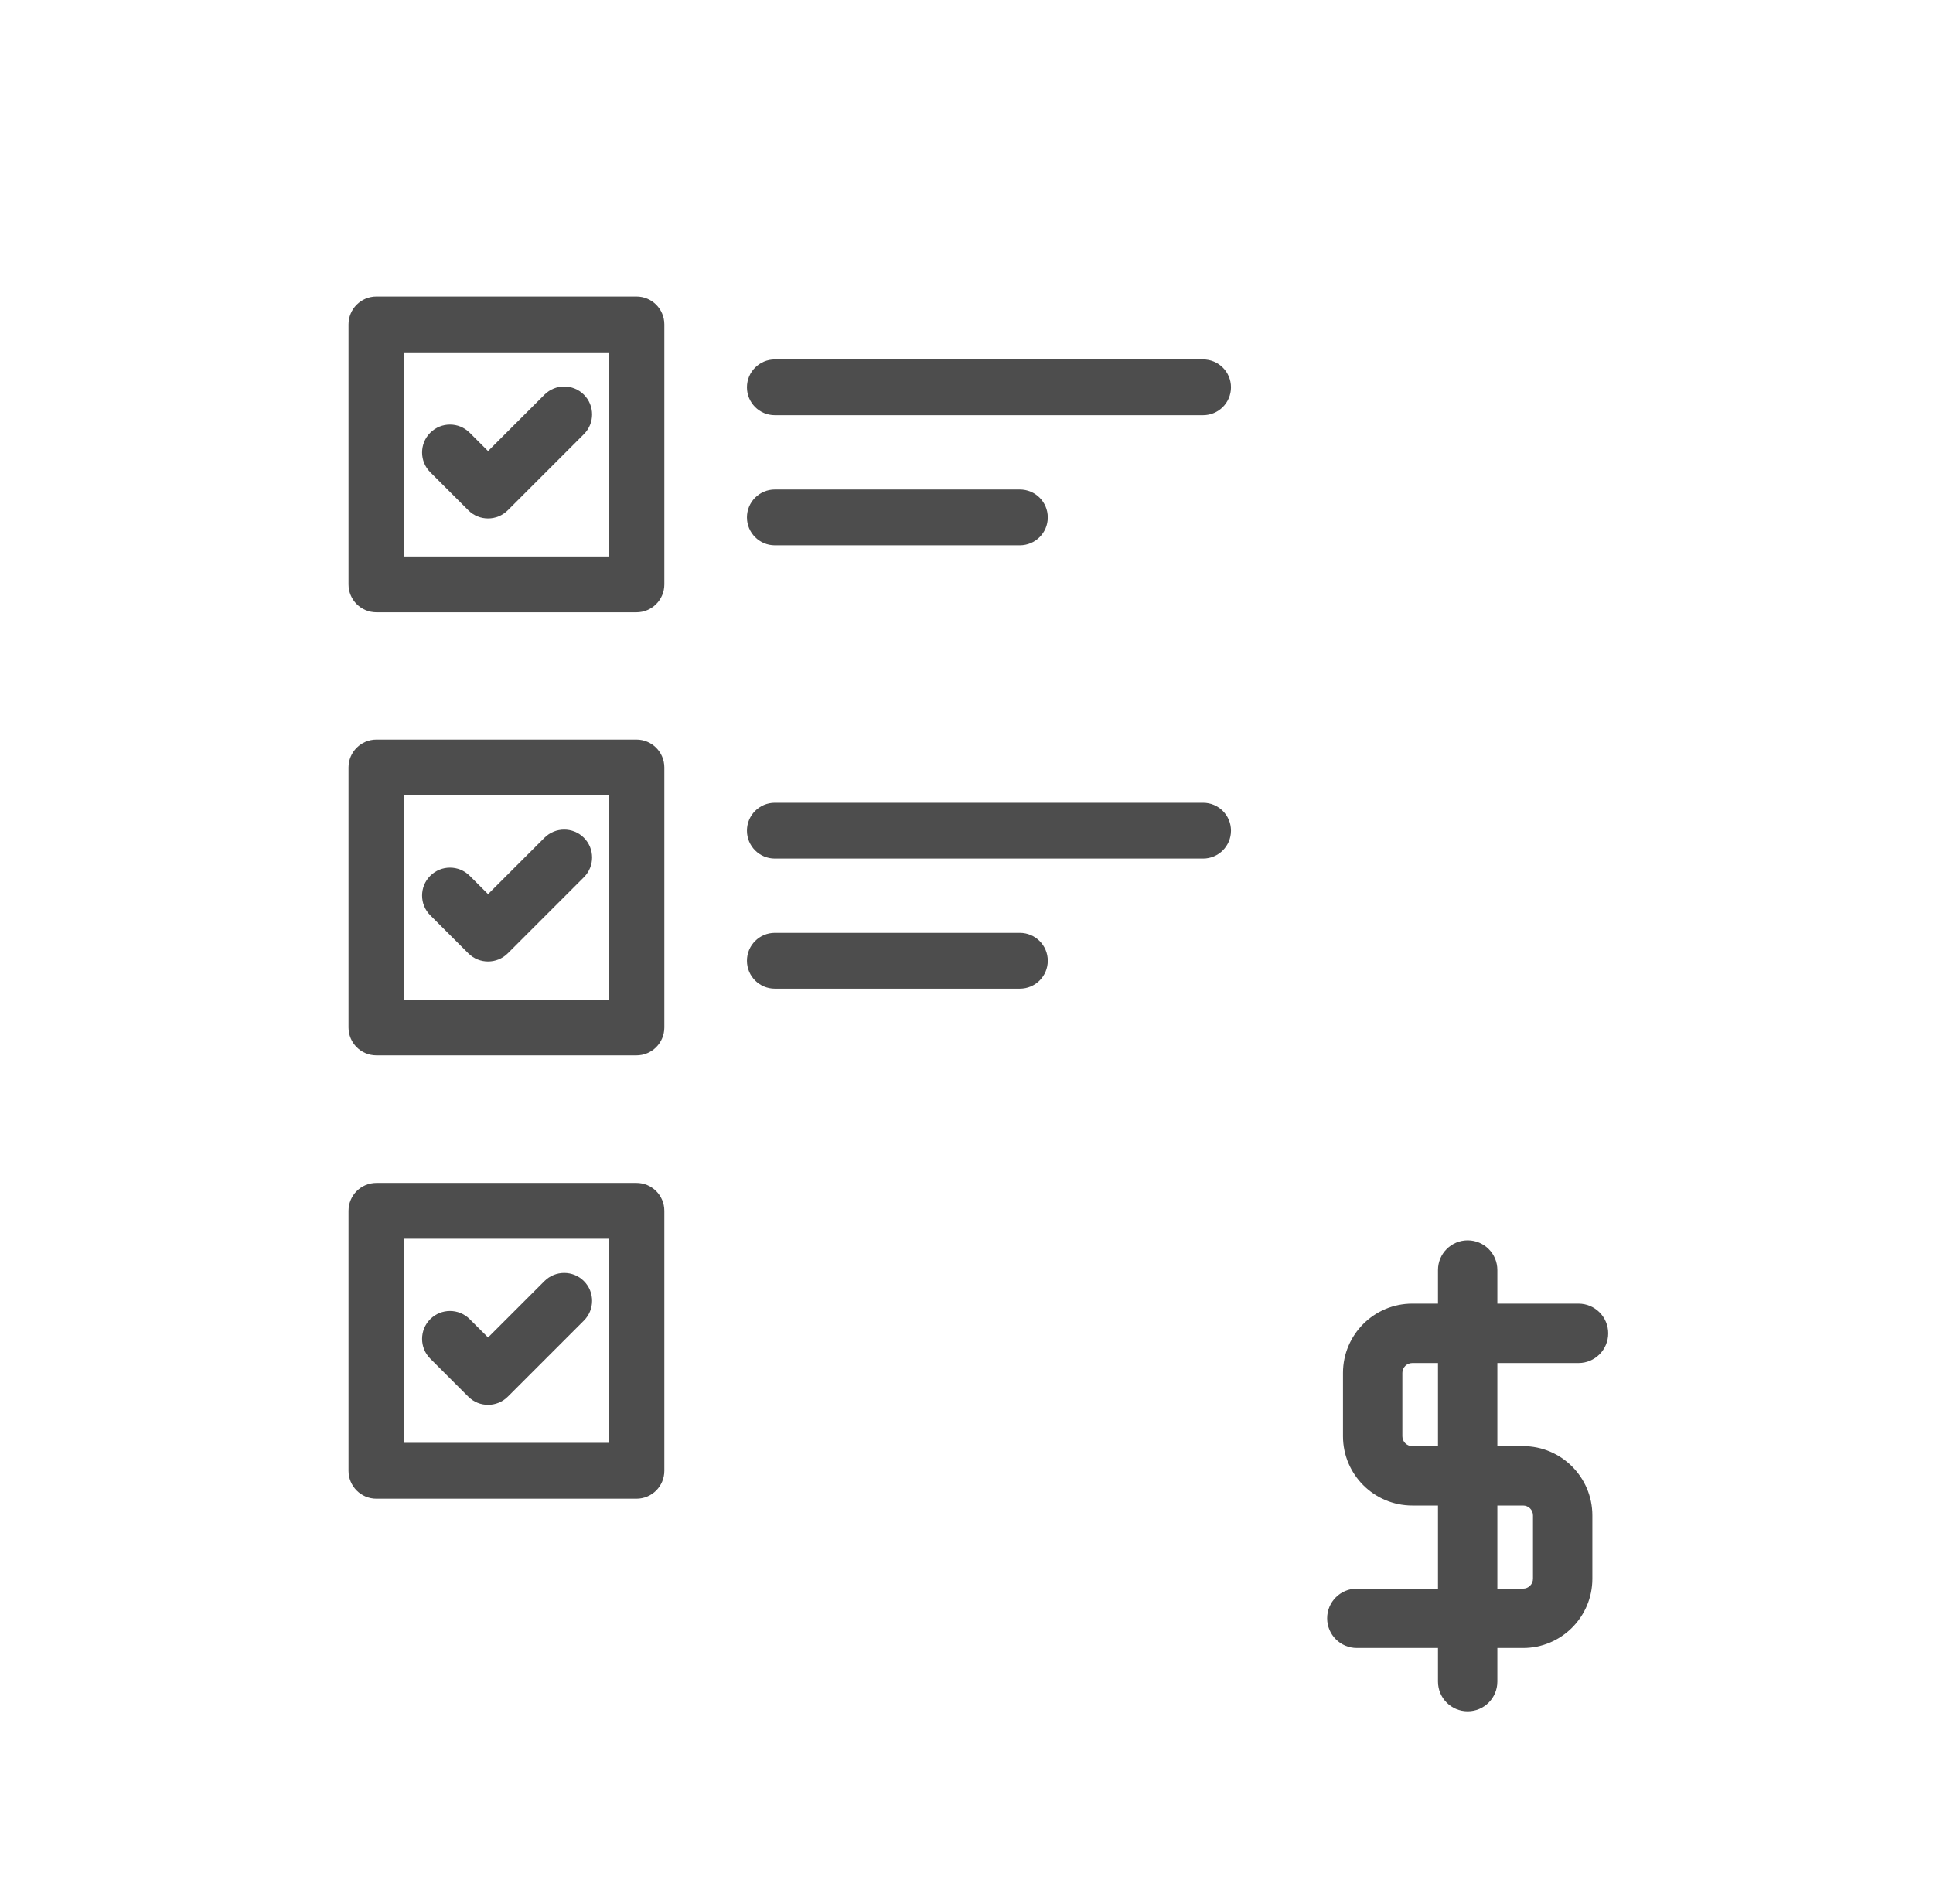 <svg width="67" height="66" viewBox="0 0 67 66" version="1.1" xmlns="http://www.w3.org/2000/svg" xmlns:xlink="http://www.w3.org/1999/xlink">
<title>Group 2</title>
<desc>Created using Figma</desc>
<g id="Canvas" transform="translate(-3386 6178)">
<g id="Group 2">
<g id="planning">
<g id="Group">
<g id="Group">
<g id="Vector">
<mask id="mask0_outline_ins">
<use xlink:href="#path0_fill" fill="white" transform="translate(3386 -6178)"/>
</mask>
<g mask="url(#mask0_outline_ins)">
<use xlink:href="#path1_stroke_2x" transform="translate(3386 -6178)" fill="#4D4D4D"/>
</g>
</g>
</g>
</g>
<g id="Group">
<g id="Group">
<g id="Vector">
<use xlink:href="#path2_fill" transform="translate(3400.63 -6164.6)" fill="#4D4D4D"/>
</g>
</g>
</g>
<g id="Group">
<g id="Group">
<g id="Vector">
<use xlink:href="#path3_fill" transform="translate(3398.08 -6167.72)" fill="#4D4D4D"/>
</g>
</g>
</g>
<g id="Group">
<g id="Group">
<g id="Vector">
<use xlink:href="#path4_fill" transform="translate(3411.89 -6165.54)" fill="#4D4D4D"/>
</g>
</g>
</g>
<g id="Group">
<g id="Group">
<g id="Vector">
<use xlink:href="#path5_fill" transform="translate(3411.89 -6161.03)" fill="#4D4D4D"/>
</g>
</g>
</g>
<g id="Group">
<g id="Group">
<g id="Vector">
<use xlink:href="#path6_fill" transform="translate(3400.63 -6149.24)" fill="#4D4D4D"/>
</g>
</g>
</g>
<g id="Group">
<g id="Group">
<g id="Vector">
<use xlink:href="#path7_fill" transform="translate(3398.08 -6152.36)" fill="#4D4D4D"/>
</g>
</g>
</g>
<g id="Group">
<g id="Group">
<g id="Vector">
<use xlink:href="#path8_fill" transform="translate(3411.89 -6150.17)" fill="#4D4D4D"/>
</g>
</g>
</g>
<g id="Group">
<g id="Group">
<g id="Vector">
<use xlink:href="#path9_fill" transform="translate(3411.89 -6145.66)" fill="#4D4D4D"/>
</g>
</g>
</g>
<g id="Group">
<g id="Group">
<g id="Vector">
<use xlink:href="#path10_fill" transform="translate(3400.63 -6133.87)" fill="#4D4D4D"/>
</g>
</g>
</g>
<g id="Group">
<g id="Group">
<g id="Vector">
<use xlink:href="#path11_fill" transform="translate(3398.08 -6136.99)" fill="#4D4D4D"/>
</g>
</g>
</g>
<g id="Group">
<g id="Group">
<g id="Vector">
<mask id="mask1_outline_ins">
<use xlink:href="#path12_fill" fill="white" transform="translate(3391.39 -6172.24)"/>
</mask>
<g mask="url(#mask1_outline_ins)">
<use xlink:href="#path13_stroke_2x" transform="translate(3391.39 -6172.24)" fill="#4D4D4D"/>
</g>
</g>
</g>
</g>
<g id="Vector">
<use xlink:href="#path14_fill" transform="translate(3432 -6135)" fill="#4D4D4D"/>
</g>
</g>
</g>
</g>
<defs>
<path id="path0_fill" d="M 51.362 0L 4.268 0C 3.734 0 3.301 0.433 3.301 0.967L 3.301 7.573C 1.419 7.96 0 9.63 0 11.624C 0 13.618 1.419 15.287 3.301 15.675L 3.301 17.435C 1.419 17.823 0 19.492 0 21.487C 0 23.481 1.419 25.15 3.301 25.538L 3.301 27.298C 1.419 27.686 0 29.355 0 31.349C 0 33.343 1.419 35.013 3.301 35.4L 3.301 37.16C 1.419 37.548 0 39.217 0 41.212C 0 43.206 1.419 44.875 3.301 45.263L 3.301 47.023C 1.419 47.411 0 49.08 0 51.074C 0 53.069 1.419 54.738 3.301 55.126L 3.301 61.731C 3.301 62.265 3.734 62.698 4.268 62.698L 13.051 62.698C 13.585 62.698 14.018 62.265 14.018 61.731C 14.018 61.197 13.585 60.764 13.051 60.764L 5.235 60.764L 5.235 49.17C 5.893 49.551 6.337 50.261 6.337 51.074C 6.337 51.608 6.77 52.041 7.305 52.041C 7.839 52.041 8.272 51.608 8.272 51.074C 8.272 49.174 6.984 47.57 5.235 47.088L 5.235 39.307C 5.893 39.688 6.337 40.398 6.337 41.212C 6.337 41.746 6.77 42.179 7.305 42.179C 7.839 42.179 8.272 41.746 8.272 41.212C 8.272 39.312 6.984 37.708 5.235 37.225L 5.235 29.445C 5.893 29.826 6.337 30.536 6.337 31.349C 6.337 31.883 6.771 32.316 7.305 32.316C 7.839 32.316 8.272 31.883 8.272 31.349C 8.272 29.449 6.984 27.845 5.236 27.362L 5.236 19.582C 5.893 19.963 6.338 20.673 6.338 21.486C 6.338 22.02 6.771 22.453 7.305 22.453C 7.839 22.453 8.272 22.02 8.272 21.486C 8.272 19.586 6.984 17.982 5.236 17.5L 5.236 9.72C 5.893 10.101 6.338 10.811 6.338 11.624C 6.338 12.158 6.771 12.591 7.305 12.591C 7.839 12.591 8.272 12.158 8.272 11.624C 8.272 9.724 6.984 8.12 5.236 7.637L 5.236 1.935L 50.395 1.935L 50.395 8.455C 50.395 8.989 50.829 9.423 51.363 9.423C 51.897 9.423 52.33 8.989 52.33 8.455L 52.33 0.967C 52.33 0.433 51.896 0 51.362 0ZM 3.301 53.11C 2.5 52.78 1.935 51.992 1.935 51.074C 1.935 50.156 2.5 49.369 3.301 49.039L 3.301 53.11ZM 3.301 43.247C 2.5 42.918 1.935 42.13 1.935 41.212C 1.935 40.294 2.5 39.506 3.301 39.176L 3.301 43.247ZM 3.301 33.385C 2.5 33.055 1.935 32.267 1.935 31.349C 1.935 30.431 2.5 29.643 3.301 29.314L 3.301 33.385ZM 3.301 23.522C 2.5 23.192 1.935 22.405 1.935 21.487C 1.935 20.569 2.5 19.781 3.301 19.451L 3.301 23.522ZM 3.301 13.659C 2.5 13.33 1.935 12.542 1.935 11.624C 1.935 10.706 2.5 9.918 3.301 9.588L 3.301 13.659Z"/>
<path id="path1_stroke_2x" d="M 3.301 7.573L 3.502 8.552L 4.301 8.388L 4.301 7.573L 3.301 7.573ZM 3.301 15.675L 4.301 15.675L 4.301 14.86L 3.502 14.695L 3.301 15.675ZM 3.301 17.435L 3.502 18.415L 4.301 18.25L 4.301 17.435L 3.301 17.435ZM 3.301 25.538L 4.301 25.538L 4.301 24.723L 3.502 24.558L 3.301 25.538ZM 3.301 27.298L 3.502 28.277L 4.301 28.113L 4.301 27.298L 3.301 27.298ZM 3.301 35.4L 4.301 35.4L 4.301 34.585L 3.502 34.421L 3.301 35.4ZM 3.301 37.16L 3.502 38.14L 4.301 37.975L 4.301 37.16L 3.301 37.16ZM 3.301 45.263L 4.301 45.263L 4.301 44.448L 3.502 44.283L 3.301 45.263ZM 3.301 47.023L 3.502 48.003L 4.301 47.838L 4.301 47.023L 3.301 47.023ZM 3.301 55.126L 4.301 55.126L 4.301 54.31L 3.502 54.146L 3.301 55.126ZM 14.018 61.731L 15.018 61.731L 15.018 61.731L 14.018 61.731ZM 5.235 60.764L 4.235 60.764L 4.235 61.764L 5.235 61.764L 5.235 60.764ZM 5.235 49.17L 5.737 48.305L 4.235 47.435L 4.235 49.17L 5.235 49.17ZM 5.235 47.088L 4.235 47.088L 4.235 47.849L 4.969 48.052L 5.235 47.088ZM 5.235 39.307L 5.737 38.442L 4.235 37.572L 4.235 39.307L 5.235 39.307ZM 5.235 37.225L 4.235 37.225L 4.235 37.986L 4.969 38.189L 5.235 37.225ZM 5.235 29.445L 5.737 28.579L 4.235 27.709L 4.235 29.445L 5.235 29.445ZM 5.236 27.362L 4.236 27.362L 4.236 28.124L 4.969 28.326L 5.236 27.362ZM 5.236 19.582L 5.737 18.717L 4.236 17.846L 4.236 19.582L 5.236 19.582ZM 5.236 17.5L 4.236 17.5L 4.236 18.261L 4.969 18.463L 5.236 17.5ZM 5.236 9.72L 5.737 8.854L 4.236 7.984L 4.236 9.72L 5.236 9.72ZM 5.236 7.637L 4.236 7.637L 4.236 8.399L 4.97 8.601L 5.236 7.637ZM 5.236 1.935L 5.236 0.935L 4.236 0.935L 4.236 1.935L 5.236 1.935ZM 50.395 1.935L 51.395 1.935L 51.395 0.935L 50.395 0.935L 50.395 1.935ZM 52.33 0.967L 53.33 0.967L 53.33 0.966L 52.33 0.967ZM 3.301 53.11L 2.92 54.035L 4.301 54.603L 4.301 53.11L 3.301 53.11ZM 3.301 49.039L 4.301 49.039L 4.301 47.545L 2.92 48.114L 3.301 49.039ZM 3.301 43.247L 2.92 44.172L 4.301 44.741L 4.301 43.247L 3.301 43.247ZM 3.301 39.176L 4.301 39.176L 4.301 37.682L 2.92 38.252L 3.301 39.176ZM 3.301 33.385L 2.92 34.309L 4.301 34.878L 4.301 33.385L 3.301 33.385ZM 3.301 29.314L 4.301 29.314L 4.301 27.82L 2.92 28.389L 3.301 29.314ZM 3.301 23.522L 2.92 24.447L 4.301 25.016L 4.301 23.522L 3.301 23.522ZM 3.301 19.451L 4.301 19.451L 4.301 17.957L 2.92 18.526L 3.301 19.451ZM 3.301 13.659L 2.92 14.584L 4.301 15.153L 4.301 13.659L 3.301 13.659ZM 3.301 9.588L 4.301 9.588L 4.301 8.095L 2.92 8.664L 3.301 9.588ZM 51.362 -1L 4.268 -1L 4.268 1L 51.362 1L 51.362 -1ZM 4.268 -1C 3.181 -1 2.301 -0.119 2.301 0.967L 4.301 0.967C 4.301 0.97 4.3 0.975 4.298 0.98C 4.296 0.985 4.293 0.988 4.291 0.99C 4.289 0.993 4.286 0.995 4.281 0.997C 4.276 0.999 4.271 1 4.268 1L 4.268 -1ZM 2.301 0.967L 2.301 7.573L 4.301 7.573L 4.301 0.967L 2.301 0.967ZM 3.099 6.593C 0.763 7.074 -1 9.145 -1 11.624L 1 11.624C 1 10.114 2.075 8.846 3.502 8.552L 3.099 6.593ZM -1 11.624C -1 14.103 0.763 16.173 3.099 16.654L 3.502 14.695C 2.075 14.402 1 13.133 1 11.624L -1 11.624ZM 2.301 15.675L 2.301 17.435L 4.301 17.435L 4.301 15.675L 2.301 15.675ZM 3.099 16.456C 0.763 16.937 -1 19.007 -1 21.487L 1 21.487C 1 19.977 2.075 18.709 3.502 18.415L 3.099 16.456ZM -1 21.487C -1 23.966 0.763 26.036 3.099 26.517L 3.502 24.558C 2.075 24.264 1 22.996 1 21.487L -1 21.487ZM 2.301 25.538L 2.301 27.298L 4.301 27.298L 4.301 25.538L 2.301 25.538ZM 3.099 26.319C 0.763 26.8 -1 28.87 -1 31.349L 1 31.349C 1 29.84 2.075 28.571 3.502 28.277L 3.099 26.319ZM -1 31.349C -1 33.828 0.763 35.898 3.099 36.38L 3.502 34.421C 2.075 34.127 1 32.859 1 31.349L -1 31.349ZM 2.301 35.4L 2.301 37.16L 4.301 37.16L 4.301 35.4L 2.301 35.4ZM 3.099 36.181C 0.763 36.662 -1 38.733 -1 41.212L 1 41.212C 1 39.702 2.075 38.434 3.502 38.14L 3.099 36.181ZM -1 41.212C -1 43.691 0.763 45.761 3.099 46.242L 3.502 44.283C 2.075 43.99 1 42.721 1 41.212L -1 41.212ZM 2.301 45.263L 2.301 47.023L 4.301 47.023L 4.301 45.263L 2.301 45.263ZM 3.099 46.044C 0.763 46.525 -1 48.595 -1 51.074L 1 51.074C 1 49.565 2.075 48.297 3.502 48.003L 3.099 46.044ZM -1 51.074C -1 53.554 0.763 55.624 3.099 56.105L 3.502 54.146C 2.075 53.852 1 52.584 1 51.074L -1 51.074ZM 2.301 55.126L 2.301 61.731L 4.301 61.731L 4.301 55.126L 2.301 55.126ZM 2.301 61.731C 2.301 62.817 3.181 63.698 4.268 63.698L 4.268 61.698C 4.271 61.698 4.276 61.699 4.281 61.701C 4.286 61.703 4.289 61.706 4.291 61.708C 4.293 61.71 4.296 61.713 4.298 61.718C 4.3 61.723 4.301 61.728 4.301 61.731L 2.301 61.731ZM 4.268 63.698L 13.051 63.698L 13.051 61.698L 4.268 61.698L 4.268 63.698ZM 13.051 63.698C 14.137 63.698 15.018 62.817 15.018 61.731L 13.018 61.731C 13.018 61.728 13.019 61.723 13.021 61.718C 13.023 61.713 13.025 61.71 13.028 61.708C 13.03 61.706 13.033 61.703 13.038 61.701C 13.043 61.699 13.048 61.698 13.051 61.698L 13.051 63.698ZM 15.018 61.731C 15.018 60.645 14.137 59.764 13.051 59.764L 13.051 61.764C 13.033 61.764 13.018 61.749 13.018 61.731L 15.018 61.731ZM 13.051 59.764L 5.235 59.764L 5.235 61.764L 13.051 61.764L 13.051 59.764ZM 6.235 60.764L 6.235 49.17L 4.235 49.17L 4.235 60.764L 6.235 60.764ZM 4.734 50.035C 5.098 50.246 5.337 50.635 5.337 51.074L 7.337 51.074C 7.337 49.887 6.687 48.856 5.737 48.305L 4.734 50.035ZM 5.337 51.074C 5.337 52.161 6.218 53.041 7.305 53.041L 7.305 51.041C 7.307 51.041 7.312 51.042 7.318 51.044C 7.322 51.046 7.325 51.049 7.328 51.051C 7.33 51.053 7.332 51.056 7.334 51.061C 7.336 51.066 7.337 51.071 7.337 51.074L 5.337 51.074ZM 7.305 53.041C 8.391 53.041 9.272 52.161 9.272 51.074L 7.272 51.074C 7.272 51.071 7.273 51.066 7.275 51.061C 7.277 51.056 7.279 51.053 7.281 51.051C 7.284 51.049 7.287 51.046 7.292 51.044C 7.297 51.042 7.302 51.041 7.305 51.041L 7.305 53.041ZM 9.272 51.074C 9.272 48.712 7.671 46.723 5.501 46.124L 4.969 48.052C 6.297 48.418 7.272 49.637 7.272 51.074L 9.272 51.074ZM 6.235 47.088L 6.235 39.307L 4.235 39.307L 4.235 47.088L 6.235 47.088ZM 4.734 40.172C 5.098 40.383 5.337 40.772 5.337 41.212L 7.337 41.212C 7.337 40.024 6.688 38.993 5.737 38.442L 4.734 40.172ZM 5.337 41.212C 5.337 42.298 6.218 43.179 7.305 43.179L 7.305 41.179C 7.307 41.179 7.312 41.18 7.318 41.182C 7.322 41.184 7.326 41.186 7.328 41.188C 7.33 41.191 7.332 41.194 7.334 41.198C 7.337 41.204 7.337 41.209 7.337 41.212L 5.337 41.212ZM 7.305 43.179C 8.391 43.179 9.272 42.298 9.272 41.212L 7.272 41.212C 7.272 41.209 7.273 41.204 7.275 41.198C 7.277 41.194 7.279 41.191 7.282 41.188C 7.284 41.186 7.287 41.184 7.292 41.182C 7.297 41.18 7.302 41.179 7.305 41.179L 7.305 43.179ZM 9.272 41.212C 9.272 38.849 7.671 36.86 5.502 36.261L 4.969 38.189C 6.297 38.555 7.272 39.774 7.272 41.212L 9.272 41.212ZM 6.235 37.225L 6.235 29.445L 4.235 29.445L 4.235 37.225L 6.235 37.225ZM 4.734 30.31C 5.098 30.521 5.337 30.91 5.337 31.349L 7.337 31.349C 7.337 30.162 6.688 29.13 5.737 28.579L 4.734 30.31ZM 5.337 31.349C 5.337 32.435 6.218 33.316 7.305 33.316L 7.305 31.316C 7.308 31.316 7.313 31.317 7.318 31.319C 7.322 31.321 7.326 31.323 7.328 31.326C 7.33 31.328 7.333 31.331 7.334 31.336C 7.337 31.341 7.337 31.346 7.337 31.349L 5.337 31.349ZM 7.305 33.316C 8.391 33.316 9.272 32.435 9.272 31.349L 7.272 31.349C 7.272 31.346 7.273 31.341 7.275 31.336C 7.277 31.331 7.279 31.328 7.282 31.326C 7.284 31.323 7.287 31.321 7.292 31.319C 7.297 31.317 7.302 31.316 7.305 31.316L 7.305 33.316ZM 9.272 31.349C 9.272 28.986 7.671 26.997 5.502 26.398L 4.969 28.326C 6.297 28.693 7.272 29.912 7.272 31.349L 9.272 31.349ZM 6.236 27.362L 6.236 19.582L 4.236 19.582L 4.236 27.362L 6.236 27.362ZM 4.734 20.447C 5.098 20.658 5.338 21.047 5.338 21.486L 7.338 21.486C 7.338 20.299 6.688 19.268 5.737 18.717L 4.734 20.447ZM 5.338 21.486C 5.338 22.573 6.218 23.453 7.305 23.453L 7.305 21.453C 7.308 21.453 7.313 21.454 7.318 21.456C 7.323 21.458 7.326 21.461 7.328 21.463C 7.33 21.465 7.333 21.468 7.335 21.473C 7.337 21.478 7.338 21.483 7.338 21.486L 5.338 21.486ZM 7.305 23.453C 8.391 23.453 9.272 22.573 9.272 21.486L 7.272 21.486C 7.272 21.483 7.273 21.478 7.275 21.473C 7.277 21.468 7.28 21.465 7.282 21.463C 7.284 21.461 7.287 21.458 7.292 21.456C 7.297 21.454 7.302 21.453 7.305 21.453L 7.305 23.453ZM 9.272 21.486C 9.272 19.123 7.671 17.135 5.502 16.536L 4.969 18.463C 6.297 18.83 7.272 20.049 7.272 21.486L 9.272 21.486ZM 6.236 17.5L 6.236 9.72L 4.236 9.72L 4.236 17.5L 6.236 17.5ZM 4.734 10.585C 5.099 10.796 5.338 11.185 5.338 11.624L 7.338 11.624C 7.338 10.437 6.688 9.405 5.737 8.854L 4.734 10.585ZM 5.338 11.624C 5.338 12.71 6.219 13.591 7.305 13.591L 7.305 11.591C 7.308 11.591 7.313 11.592 7.318 11.594C 7.323 11.596 7.326 11.599 7.328 11.601C 7.33 11.603 7.333 11.606 7.335 11.611C 7.337 11.616 7.338 11.621 7.338 11.624L 5.338 11.624ZM 7.305 13.591C 8.392 13.591 9.272 12.71 9.272 11.624L 7.272 11.624C 7.272 11.621 7.273 11.616 7.275 11.611C 7.277 11.606 7.28 11.603 7.282 11.601C 7.284 11.599 7.287 11.596 7.292 11.594C 7.297 11.592 7.302 11.591 7.305 11.591L 7.305 13.591ZM 9.272 11.624C 9.272 9.261 7.671 7.272 5.502 6.673L 4.97 8.601C 6.297 8.968 7.272 10.187 7.272 11.624L 9.272 11.624ZM 6.236 7.637L 6.236 1.935L 4.236 1.935L 4.236 7.637L 6.236 7.637ZM 5.236 2.935L 50.395 2.935L 50.395 0.935L 5.236 0.935L 5.236 2.935ZM 49.395 1.935L 49.395 8.455L 51.395 8.455L 51.395 1.935L 49.395 1.935ZM 49.395 8.455C 49.395 9.542 50.276 10.423 51.363 10.423L 51.363 8.423C 51.365 8.423 51.37 8.423 51.376 8.426C 51.38 8.428 51.384 8.43 51.386 8.432C 51.388 8.434 51.391 8.438 51.392 8.442C 51.395 8.447 51.395 8.453 51.395 8.455L 49.395 8.455ZM 51.363 10.423C 52.449 10.423 53.33 9.542 53.33 8.455L 51.33 8.455C 51.33 8.453 51.331 8.447 51.333 8.442C 51.335 8.438 51.337 8.434 51.34 8.432C 51.342 8.43 51.345 8.428 51.35 8.426C 51.355 8.423 51.36 8.423 51.363 8.423L 51.363 10.423ZM 53.33 8.455L 53.33 0.967L 51.33 0.967L 51.33 8.455L 53.33 8.455ZM 53.33 0.966C 53.329 -0.119 52.449 -1 51.362 -1L 51.362 1C 51.359 1 51.354 0.999 51.349 0.997C 51.344 0.995 51.341 0.993 51.339 0.991C 51.337 0.989 51.335 0.985 51.333 0.981C 51.331 0.976 51.33 0.971 51.33 0.969L 53.33 0.966ZM 3.681 52.185C 3.241 52.004 2.935 51.572 2.935 51.074L 0.935 51.074C 0.935 52.413 1.759 53.557 2.92 54.035L 3.681 52.185ZM 2.935 51.074C 2.935 50.577 3.241 50.145 3.681 49.964L 2.92 48.114C 1.759 48.592 0.935 49.735 0.935 51.074L 2.935 51.074ZM 2.301 49.039L 2.301 53.11L 4.301 53.11L 4.301 49.039L 2.301 49.039ZM 3.681 42.323C 3.241 42.141 2.935 41.709 2.935 41.212L 0.935 41.212C 0.935 42.551 1.759 43.694 2.92 44.172L 3.681 42.323ZM 2.935 41.212C 2.935 40.715 3.241 40.282 3.682 40.101L 2.92 38.252C 1.759 38.73 0.935 39.873 0.935 41.212L 2.935 41.212ZM 2.301 39.176L 2.301 43.247L 4.301 43.247L 4.301 39.176L 2.301 39.176ZM 3.681 32.46C 3.241 32.279 2.935 31.846 2.935 31.349L 0.935 31.349C 0.935 32.688 1.759 33.831 2.92 34.309L 3.681 32.46ZM 2.935 31.349C 2.935 30.852 3.241 30.42 3.682 30.238L 2.92 28.389C 1.759 28.867 0.935 30.01 0.935 31.349L 2.935 31.349ZM 2.301 29.314L 2.301 33.385L 4.301 33.385L 4.301 29.314L 2.301 29.314ZM 3.681 22.598C 3.241 22.416 2.935 21.984 2.935 21.487L 0.935 21.487C 0.935 22.826 1.759 23.969 2.92 24.447L 3.681 22.598ZM 2.935 21.487C 2.935 20.99 3.241 20.557 3.682 20.376L 2.92 18.526C 1.759 19.005 0.935 20.148 0.935 21.487L 2.935 21.487ZM 2.301 19.451L 2.301 23.522L 4.301 23.522L 4.301 19.451L 2.301 19.451ZM 3.681 12.735C 3.241 12.553 2.935 12.121 2.935 11.624L 0.935 11.624C 0.935 12.963 1.759 14.106 2.92 14.584L 3.681 12.735ZM 2.935 11.624C 2.935 11.127 3.241 10.694 3.681 10.513L 2.92 8.664C 1.759 9.142 0.935 10.285 0.935 11.624L 2.935 11.624ZM 2.301 9.588L 2.301 13.659L 4.301 13.659L 4.301 9.588L 2.301 9.588Z"/>
<path id="path2_fill" d="M 5.609 0.283C 5.232 -0.094 4.619 -0.094 4.242 0.283L 2.287 2.238L 1.651 1.603C 1.273 1.225 0.661 1.225 0.283 1.603C -0.094 1.981 -0.094 2.593 0.283 2.971L 1.603 4.29C 1.792 4.479 2.039 4.573 2.287 4.573C 2.534 4.573 2.782 4.479 2.971 4.29L 5.61 1.651C 5.987 1.273 5.987 0.661 5.609 0.283Z"/>
<path id="path3_fill" d="M 9.98 -2.67518e-07L 0.967 -2.67518e-07C 0.433 -2.67518e-07 2.20309e-07 0.433 2.20309e-07 0.967L 2.20309e-07 9.98C 2.20309e-07 10.514 0.433 10.947 0.967 10.947L 9.98 10.947C 10.514 10.947 10.947 10.514 10.947 9.98L 10.947 0.967C 10.947 0.433 10.514 -2.67518e-07 9.98 -2.67518e-07ZM 9.013 9.012L 1.935 9.012L 1.935 1.935L 9.013 1.935L 9.013 9.012Z"/>
<path id="path4_fill" d="M 15.81 -3.85541e-07L 0.967 -3.85541e-07C 0.433 -3.85541e-07 -1.25891e-07 0.433 -1.25891e-07 0.967C -1.25891e-07 1.502 0.433 1.935 0.967 1.935L 15.81 1.935C 16.344 1.935 16.777 1.502 16.777 0.967C 16.777 0.433 16.344 -3.85541e-07 15.81 -3.85541e-07Z"/>
<path id="path5_fill" d="M 9.459 -5.82245e-07L 0.967 -5.82245e-07C 0.433 -5.82245e-07 -1.25891e-07 0.433 -1.25891e-07 0.967C -1.25891e-07 1.502 0.433 1.935 0.967 1.935L 9.459 1.935C 9.994 1.935 10.427 1.502 10.427 0.967C 10.427 0.433 9.994 -5.82245e-07 9.459 -5.82245e-07Z"/>
<path id="path6_fill" d="M 5.609 0.283C 5.232 -0.094 4.619 -0.094 4.242 0.283L 2.287 2.238L 1.651 1.603C 1.273 1.225 0.661 1.225 0.283 1.603C -0.094 1.981 -0.094 2.593 0.283 2.971L 1.603 4.29C 1.792 4.479 2.039 4.573 2.287 4.573C 2.534 4.573 2.782 4.479 2.971 4.29L 5.61 1.651C 5.987 1.273 5.987 0.661 5.609 0.283Z"/>
<path id="path7_fill" d="M 9.98 4.72091e-08L 0.967 4.72091e-08C 0.433 4.72091e-08 2.20309e-07 0.433 2.20309e-07 0.967L 2.20309e-07 9.98C 2.20309e-07 10.514 0.433 10.947 0.967 10.947L 9.98 10.947C 10.514 10.947 10.947 10.514 10.947 9.98L 10.947 0.967C 10.947 0.433 10.514 4.72091e-08 9.98 4.72091e-08ZM 9.013 9.013L 1.935 9.013L 1.935 1.935L 9.013 1.935L 9.013 9.013Z"/>
<path id="path8_fill" d="M 15.81 9.12709e-07L 0.967 9.12709e-07C 0.433 9.12709e-07 -1.25891e-07 0.433 -1.25891e-07 0.967C -1.25891e-07 1.502 0.433 1.935 0.967 1.935L 15.81 1.935C 16.344 1.935 16.777 1.502 16.777 0.967C 16.777 0.433 16.344 9.12709e-07 15.81 9.12709e-07Z"/>
<path id="path9_fill" d="M 9.459 -2.67518e-07L 0.967 -2.67518e-07C 0.433 -2.67518e-07 -1.25891e-07 0.433 -1.25891e-07 0.967C -1.25891e-07 1.502 0.433 1.935 0.967 1.935L 9.459 1.935C 9.994 1.935 10.427 1.502 10.427 0.967C 10.427 0.433 9.994 -2.67518e-07 9.459 -2.67518e-07Z"/>
<path id="path10_fill" d="M 5.609 0.283C 5.232 -0.094 4.619 -0.094 4.242 0.283L 2.287 2.238L 1.651 1.603C 1.273 1.225 0.661 1.225 0.283 1.603C -0.094 1.981 -0.094 2.593 0.283 2.971L 1.603 4.29C 1.792 4.479 2.039 4.573 2.287 4.573C 2.534 4.573 2.782 4.479 2.971 4.29L 5.61 1.651C 5.987 1.273 5.987 0.661 5.609 0.283Z"/>
<path id="path11_fill" d="M 9.98 -1.60511e-06L 0.967 -1.60511e-06C 0.433 -1.60511e-06 2.20309e-07 0.433 2.20309e-07 0.967L 2.20309e-07 9.98C 2.20309e-07 10.514 0.433 10.947 0.967 10.947L 9.98 10.947C 10.514 10.947 10.947 10.514 10.947 9.98L 10.947 0.967C 10.947 0.433 10.514 -1.60511e-06 9.98 -1.60511e-06ZM 9.013 9.012L 1.935 9.012L 1.935 1.935L 9.013 1.935L 9.013 9.012Z"/>
<path id="path12_fill" d="M 46.941 29.325L 46.941 0.237C 46.941 -0.297 46.444 0.237 45.91 0.237C 45.376 0.237 45.006 0.204 45.006 0.738L 45.006 29.215C 44.862 29.216 44.718 29.22 44.575 29.224C 44.542 29.226 44.51 29.227 44.477 29.229C 44.344 29.234 44.211 29.241 44.078 29.25C 44.031 29.253 43.983 29.256 43.935 29.26C 43.794 29.27 43.653 29.283 43.513 29.297C 43.492 29.299 43.47 29.301 43.448 29.303C 43.288 29.32 43.129 29.34 42.971 29.362C 42.928 29.368 42.886 29.374 42.843 29.381C 42.719 29.399 42.595 29.418 42.473 29.439C 42.431 29.447 42.39 29.453 42.349 29.461C 42.192 29.489 42.036 29.519 41.88 29.552C 41.86 29.556 41.839 29.561 41.818 29.566C 41.682 29.595 41.546 29.627 41.411 29.66C 41.368 29.671 41.326 29.681 41.283 29.692C 41.152 29.725 41.022 29.76 40.892 29.797C 40.868 29.804 40.844 29.81 40.82 29.817C 40.667 29.861 40.515 29.907 40.364 29.956C 40.331 29.966 40.298 29.978 40.265 29.988C 40.143 30.029 40.021 30.071 39.9 30.114C 39.864 30.127 39.828 30.139 39.792 30.152C 39.493 30.262 39.198 30.38 38.908 30.507C 38.874 30.522 38.841 30.537 38.808 30.551C 38.683 30.607 38.558 30.665 38.434 30.724C 38.414 30.734 38.393 30.743 38.373 30.753C 38.228 30.823 38.084 30.896 37.941 30.97C 37.922 30.98 37.904 30.99 37.885 31C 37.761 31.066 37.638 31.133 37.516 31.202C 37.489 31.217 37.462 31.232 37.435 31.248C 37.155 31.407 36.881 31.575 36.613 31.752C 36.592 31.766 36.57 31.78 36.549 31.794C 36.427 31.875 36.307 31.957 36.188 32.041C 36.174 32.051 36.161 32.06 36.148 32.069C 36.012 32.165 35.877 32.264 35.745 32.365L 35.74 32.368C 35.614 32.464 35.489 32.563 35.365 32.663C 35.348 32.677 35.331 32.69 35.314 32.704C 35.06 32.912 34.811 33.128 34.571 33.351C 34.561 33.359 34.552 33.368 34.543 33.377C 34.428 33.484 34.315 33.592 34.203 33.703C 34.196 33.71 34.188 33.717 34.181 33.725C 33.944 33.959 33.715 34.202 33.494 34.452C 33.485 34.462 33.476 34.472 33.468 34.482C 33.245 34.734 33.03 34.994 32.825 35.26L 32.823 35.262C 32.721 35.395 32.621 35.529 32.523 35.664C 32.519 35.67 32.515 35.676 32.511 35.681C 32.313 35.955 32.125 36.236 31.945 36.523C 31.941 36.53 31.936 36.537 31.932 36.544C 31.752 36.834 31.581 37.129 31.419 37.43L 21.472 37.43C 20.937 37.43 20.504 37.863 20.504 38.397C 20.504 38.931 20.937 39.364 21.472 39.364L 30.548 39.364C 30.547 39.367 30.547 39.368 30.546 39.371C 30.475 39.564 30.408 39.759 30.344 39.956C 30.337 39.977 30.33 39.998 30.323 40.019C 30.262 40.213 30.203 40.408 30.149 40.605C 30.144 40.625 30.139 40.644 30.134 40.663C 30.02 41.08 29.924 41.502 29.846 41.931C 29.845 41.934 29.845 41.936 29.844 41.938L 21.472 41.938C 20.937 41.938 20.504 42.372 20.504 42.906C 20.504 43.44 20.937 43.873 21.472 43.873L 29.616 43.873L 29.616 43.874C 29.609 44.011 29.603 44.148 29.599 44.286C 29.599 44.291 29.599 44.295 29.599 44.3C 29.595 44.442 29.593 44.584 29.593 44.726C 29.593 44.853 29.595 44.98 29.598 45.106C 29.599 45.148 29.601 45.19 29.602 45.232C 29.605 45.316 29.607 45.401 29.611 45.485C 29.614 45.534 29.617 45.583 29.62 45.632C 29.624 45.709 29.629 45.787 29.635 45.864C 29.638 45.913 29.643 45.963 29.647 46.013C 29.653 46.09 29.66 46.167 29.667 46.244C 29.672 46.291 29.677 46.339 29.682 46.386C 29.69 46.467 29.7 46.548 29.709 46.629C 29.715 46.67 29.72 46.712 29.725 46.753C 29.737 46.844 29.75 46.934 29.763 47.024C 29.768 47.055 29.772 47.085 29.777 47.116C 29.794 47.227 29.812 47.337 29.832 47.447C 29.834 47.456 29.835 47.466 29.837 47.475C 30.337 50.271 31.594 52.87 33.482 55.001L 5.112 55.001C 4.577 55.001 0.612 55.203 0.612 55.737C 0.612 56.272 -2.308 56.936 4.612 56.936L 35.547 56.936C 38.182 59.003 41.501 60.238 45.103 60.238C 53.657 60.238 60.615 53.279 60.615 44.726C 60.615 36.795 54.631 30.236 46.941 29.325ZM 45.103 58.303C 38.567 58.303 33.094 53.66 31.811 47.498C 31.808 47.48 31.804 47.462 31.8 47.443C 31.783 47.361 31.768 47.279 31.753 47.197C 31.745 47.158 31.738 47.12 31.732 47.081C 31.719 47.011 31.708 46.94 31.696 46.869C 31.688 46.819 31.68 46.768 31.673 46.717C 31.664 46.654 31.655 46.59 31.646 46.527C 31.639 46.468 31.631 46.408 31.624 46.349C 31.617 46.291 31.61 46.234 31.604 46.176C 31.597 46.11 31.591 46.044 31.585 45.978C 31.58 45.925 31.575 45.872 31.571 45.819C 31.565 45.747 31.56 45.674 31.556 45.602C 31.553 45.554 31.549 45.505 31.547 45.457C 31.542 45.376 31.539 45.294 31.536 45.212C 31.535 45.172 31.533 45.133 31.532 45.093C 31.529 44.971 31.527 44.849 31.527 44.726C 31.527 37.24 37.617 31.149 45.104 31.149C 45.234 31.149 45.364 31.151 45.498 31.155C 45.504 31.155 45.511 31.156 45.517 31.156C 45.645 31.16 45.776 31.166 45.91 31.174C 53.022 31.593 58.681 37.511 58.681 44.726C 58.68 52.213 52.59 58.303 45.103 58.303Z"/>
<path id="path13_stroke_2x" d="M 46.941 29.325L 45.441 29.325L 45.441 30.657L 46.764 30.814L 46.941 29.325ZM 45.006 29.215L 45.016 30.715L 46.506 30.706L 46.506 29.215L 45.006 29.215ZM 44.575 29.224L 44.524 27.725L 44.522 27.725L 44.575 29.224ZM 44.477 29.229L 44.536 30.728L 44.542 30.727L 44.477 29.229ZM 44.078 29.25L 44.175 30.747L 44.176 30.747L 44.078 29.25ZM 43.935 29.26L 43.826 27.764L 43.824 27.764L 43.935 29.26ZM 43.513 29.297L 43.664 30.789L 43.666 30.789L 43.513 29.297ZM 43.448 29.303L 43.607 30.795L 43.608 30.794L 43.448 29.303ZM 42.971 29.362L 42.766 27.876L 42.764 27.876L 42.971 29.362ZM 42.843 29.381L 42.627 27.896L 42.625 27.896L 42.843 29.381ZM 42.473 29.439L 42.218 27.961L 42.218 27.961L 42.473 29.439ZM 42.349 29.461L 42.614 30.937L 42.618 30.936L 42.349 29.461ZM 41.88 29.552L 42.19 31.02L 42.191 31.02L 41.88 29.552ZM 41.818 29.566L 42.135 31.032L 42.137 31.032L 41.818 29.566ZM 41.411 29.66L 41.768 31.117L 41.768 31.117L 41.411 29.66ZM 41.283 29.692L 40.914 28.238L 40.914 28.238L 41.283 29.692ZM 40.892 29.797L 40.484 28.353L 40.481 28.354L 40.892 29.797ZM 40.82 29.817L 41.234 31.258L 41.238 31.257L 40.82 29.817ZM 40.364 29.956L 39.906 28.527L 39.903 28.528L 40.364 29.956ZM 40.265 29.988L 39.798 28.563L 39.796 28.564L 40.265 29.988ZM 39.9 30.114L 40.404 31.526L 40.404 31.526L 39.9 30.114ZM 39.792 30.152L 40.308 31.561L 40.308 31.561L 39.792 30.152ZM 38.908 30.507L 38.307 29.133L 38.306 29.133L 38.908 30.507ZM 38.808 30.551L 39.419 31.922L 39.421 31.921L 38.808 30.551ZM 38.434 30.724L 39.081 32.078L 39.083 32.077L 38.434 30.724ZM 38.373 30.753L 37.723 29.401L 37.72 29.402L 38.373 30.753ZM 37.941 30.97L 38.634 32.301L 38.635 32.3L 37.941 30.97ZM 37.885 31L 37.185 29.673L 37.184 29.674L 37.885 31ZM 37.516 31.202L 36.778 29.896L 36.778 29.896L 37.516 31.202ZM 37.435 31.248L 38.179 32.55L 38.18 32.55L 37.435 31.248ZM 36.613 31.752L 37.433 33.008L 37.436 33.005L 36.613 31.752ZM 36.549 31.794L 35.72 30.544L 35.719 30.544L 36.549 31.794ZM 36.188 32.041L 35.323 30.816L 35.32 30.817L 36.188 32.041ZM 36.148 32.069L 35.28 30.845L 35.28 30.845L 36.148 32.069ZM 35.745 32.365L 34.837 31.17L 34.827 31.178L 34.816 31.186L 35.745 32.365ZM 35.74 32.368L 36.647 33.563L 36.658 33.554L 36.669 33.546L 35.74 32.368ZM 35.365 32.663L 34.421 31.497L 34.421 31.497L 35.365 32.663ZM 35.314 32.704L 34.37 31.539L 34.366 31.542L 35.314 32.704ZM 34.571 33.351L 33.551 32.25L 33.549 32.253L 34.571 33.351ZM 34.543 33.377L 33.521 32.279L 33.52 32.279L 34.543 33.377ZM 34.203 33.703L 33.148 32.636L 33.142 32.642L 34.203 33.703ZM 34.181 33.725L 33.129 32.655L 33.124 32.66L 34.181 33.725ZM 33.494 34.452L 32.372 33.457L 32.371 33.458L 33.494 34.452ZM 33.468 34.482L 32.344 33.488L 32.342 33.49L 33.468 34.482ZM 32.825 35.26L 33.995 36.198L 34.004 36.188L 34.012 36.177L 32.825 35.26ZM 32.823 35.262L 31.652 34.325L 31.644 34.335L 31.636 34.345L 32.823 35.262ZM 32.523 35.664L 31.306 34.787L 31.306 34.787L 32.523 35.664ZM 32.511 35.681L 31.294 34.804L 31.294 34.804L 32.511 35.681ZM 31.945 36.523L 30.674 35.727L 30.669 35.735L 31.945 36.523ZM 31.932 36.544L 33.205 37.338L 33.208 37.333L 31.932 36.544ZM 31.419 37.43L 31.419 38.93L 32.317 38.93L 32.741 38.138L 31.419 37.43ZM 30.548 39.364L 31.953 39.891L 32.713 37.864L 30.548 37.864L 30.548 39.364ZM 30.546 39.371L 29.142 38.844L 29.139 38.851L 30.546 39.371ZM 30.344 39.956L 28.917 39.493L 28.917 39.495L 30.344 39.956ZM 30.323 40.019L 31.753 40.475L 31.753 40.472L 30.323 40.019ZM 30.149 40.605L 28.703 40.206L 28.702 40.21L 30.149 40.605ZM 30.134 40.663L 31.581 41.056L 31.582 41.052L 30.134 40.663ZM 29.846 41.931L 28.37 41.663L 28.367 41.68L 28.364 41.697L 29.846 41.931ZM 29.844 41.938L 29.844 43.438L 31.115 43.438L 31.324 42.185L 29.844 41.938ZM 29.616 43.873L 31.116 43.873L 31.116 42.373L 29.616 42.373L 29.616 43.873ZM 29.616 43.874L 31.114 43.956L 31.116 43.916L 31.116 43.874L 29.616 43.874ZM 29.599 44.286L 28.1 44.243L 28.1 44.246L 29.599 44.286ZM 29.599 44.3L 31.098 44.341L 31.098 44.34L 29.599 44.3ZM 29.598 45.106L 28.098 45.141L 28.098 45.143L 29.598 45.106ZM 29.602 45.232L 28.102 45.278L 28.103 45.28L 29.602 45.232ZM 29.611 45.485L 31.11 45.414L 31.11 45.411L 29.611 45.485ZM 29.62 45.632L 28.122 45.718L 28.122 45.719L 29.62 45.632ZM 29.635 45.864L 31.131 45.755L 31.131 45.754L 29.635 45.864ZM 29.647 46.013L 28.151 46.133L 28.152 46.136L 29.647 46.013ZM 29.667 46.244L 28.174 46.389L 28.174 46.389L 29.667 46.244ZM 29.682 46.386L 31.173 46.227L 31.173 46.225L 29.682 46.386ZM 29.709 46.629L 28.22 46.81L 28.221 46.813L 29.709 46.629ZM 29.725 46.753L 31.212 46.558L 31.212 46.555L 29.725 46.753ZM 29.763 47.024L 28.279 47.243L 28.28 47.247L 29.763 47.024ZM 29.777 47.116L 31.259 46.886L 31.259 46.886L 29.777 47.116ZM 29.832 47.447L 28.355 47.709L 28.357 47.721L 29.832 47.447ZM 29.837 47.475L 28.358 47.728L 28.36 47.739L 29.837 47.475ZM 33.482 55.001L 33.482 56.501L 36.815 56.501L 34.605 54.006L 33.482 55.001ZM 35.547 56.936L 36.472 55.755L 36.065 55.436L 35.547 55.436L 35.547 56.936ZM 60.615 44.726L 59.115 44.726L 60.615 44.726ZM 31.811 47.498L 30.342 47.8L 30.343 47.803L 31.811 47.498ZM 31.8 47.443L 30.33 47.742L 30.331 47.745L 31.8 47.443ZM 31.753 47.197L 30.277 47.469L 30.278 47.47L 31.753 47.197ZM 31.732 47.081L 33.209 46.824L 33.209 46.822L 31.732 47.081ZM 31.696 46.869L 33.178 46.635L 33.178 46.633L 31.696 46.869ZM 31.673 46.717L 33.157 46.499L 33.157 46.498L 31.673 46.717ZM 31.646 46.527L 33.133 46.331L 33.133 46.33L 31.646 46.527ZM 31.624 46.349L 33.114 46.171L 33.114 46.171L 31.624 46.349ZM 31.604 46.176L 33.096 46.02L 33.096 46.019L 31.604 46.176ZM 31.585 45.978L 33.079 45.841L 33.079 45.84L 31.585 45.978ZM 31.571 45.819L 33.066 45.699L 33.066 45.698L 31.571 45.819ZM 31.556 45.602L 33.053 45.508L 33.053 45.506L 31.556 45.602ZM 31.547 45.457L 30.049 45.538L 30.049 45.541L 31.547 45.457ZM 31.536 45.212L 33.035 45.16L 33.035 45.159L 31.536 45.212ZM 31.532 45.093L 33.031 45.054L 33.031 45.053L 31.532 45.093ZM 45.498 31.155L 45.453 32.655L 45.461 32.655L 45.469 32.655L 45.498 31.155ZM 45.517 31.156L 45.46 32.655L 45.469 32.655L 45.517 31.156ZM 45.91 31.174L 45.998 29.677L 45.998 29.677L 45.91 31.174ZM 58.681 44.726L 60.181 44.726L 60.181 44.726L 58.681 44.726ZM 48.441 29.325L 48.441 0.237L 45.441 0.237L 45.441 29.325L 48.441 29.325ZM 48.441 0.237C 48.441 0.034 48.416 -0.925 47.477 -1.353C 47.09 -1.529 46.736 -1.508 46.554 -1.484C 46.367 -1.458 46.211 -1.407 46.131 -1.379C 46.046 -1.349 45.959 -1.314 45.918 -1.298C 45.863 -1.276 45.834 -1.265 45.81 -1.257C 45.756 -1.238 45.804 -1.263 45.91 -1.263L 45.91 1.737C 46.283 1.737 46.594 1.646 46.783 1.581C 46.881 1.548 46.969 1.513 47.025 1.491C 47.056 1.478 47.075 1.47 47.094 1.463C 47.103 1.46 47.109 1.457 47.114 1.456C 47.116 1.455 47.118 1.454 47.119 1.454C 47.12 1.453 47.12 1.453 47.12 1.453C 47.121 1.453 47.121 1.453 47.121 1.453C 47.121 1.453 47.121 1.453 47.12 1.453C 47.12 1.453 47.12 1.453 47.119 1.454C 47.118 1.454 47.116 1.455 47.113 1.456C 47.108 1.457 47.099 1.46 47.086 1.463C 47.064 1.47 47.019 1.481 46.957 1.489C 46.852 1.503 46.565 1.528 46.233 1.377C 45.85 1.202 45.629 0.898 45.526 0.642C 45.441 0.428 45.441 0.264 45.441 0.237L 48.441 0.237ZM 45.91 -1.263C 45.816 -1.263 45.63 -1.265 45.473 -1.258C 45.316 -1.25 45.038 -1.23 44.742 -1.121C 44.405 -0.998 44.037 -0.757 43.785 -0.335C 43.554 0.051 43.506 0.448 43.506 0.738L 46.506 0.738C 46.506 0.76 46.505 0.961 46.36 1.204C 46.194 1.482 45.952 1.631 45.774 1.696C 45.637 1.746 45.552 1.742 45.614 1.739C 45.677 1.736 45.737 1.737 45.91 1.737L 45.91 -1.263ZM 43.506 0.738L 43.506 29.215L 46.506 29.215L 46.506 0.738L 43.506 0.738ZM 44.997 27.715C 44.837 27.716 44.679 27.72 44.524 27.725L 44.626 30.724C 44.758 30.719 44.887 30.716 45.016 30.715L 44.997 27.715ZM 44.522 27.725C 44.485 27.727 44.417 27.73 44.412 27.73L 44.542 30.727C 44.602 30.725 44.599 30.724 44.628 30.724L 44.522 27.725ZM 44.417 27.73C 44.271 27.736 44.125 27.744 43.981 27.753L 44.176 30.747C 44.297 30.739 44.417 30.732 44.536 30.728L 44.417 27.73ZM 43.981 27.753C 43.928 27.756 43.876 27.76 43.826 27.764L 44.045 30.756C 44.09 30.753 44.133 30.749 44.175 30.747L 43.981 27.753ZM 43.824 27.764C 43.67 27.775 43.516 27.789 43.361 27.805L 43.666 30.789C 43.791 30.776 43.918 30.765 44.047 30.756L 43.824 27.764ZM 43.362 27.805C 43.362 27.805 43.362 27.805 43.359 27.805C 43.355 27.805 43.352 27.805 43.345 27.806C 43.334 27.807 43.313 27.809 43.288 27.812L 43.608 30.794C 43.606 30.795 43.606 30.795 43.617 30.794C 43.624 30.793 43.644 30.791 43.664 30.789L 43.362 27.805ZM 43.29 27.811C 43.11 27.831 42.935 27.853 42.766 27.876L 43.175 30.848C 43.323 30.828 43.466 30.81 43.607 30.795L 43.29 27.811ZM 42.764 27.876C 42.716 27.883 42.656 27.892 42.627 27.896L 43.059 30.865C 43.115 30.857 43.14 30.853 43.177 30.848L 42.764 27.876ZM 42.625 27.896C 42.49 27.916 42.354 27.938 42.218 27.961L 42.727 30.918C 42.837 30.899 42.948 30.881 43.061 30.865L 42.625 27.896ZM 42.218 27.961C 42.198 27.965 42.129 27.976 42.08 27.985L 42.618 30.936C 42.651 30.93 42.665 30.928 42.727 30.918L 42.218 27.961ZM 42.084 27.984C 41.914 28.015 41.743 28.048 41.57 28.084L 42.191 31.02C 42.329 30.99 42.47 30.963 42.614 30.937L 42.084 27.984ZM 41.57 28.084C 41.546 28.09 41.524 28.095 41.514 28.097C 41.5 28.1 41.499 28.1 41.5 28.1L 42.137 31.032C 42.148 31.029 42.159 31.027 42.166 31.025C 42.174 31.023 42.181 31.022 42.185 31.021C 42.196 31.018 42.194 31.019 42.19 31.02L 41.57 28.084ZM 41.501 28.1C 41.35 28.133 41.201 28.167 41.054 28.203L 41.768 31.117C 41.891 31.087 42.013 31.058 42.135 31.032L 41.501 28.1ZM 41.055 28.203C 41.006 28.215 40.959 28.227 40.914 28.238L 41.652 31.146C 41.693 31.136 41.731 31.126 41.768 31.117L 41.055 28.203ZM 40.914 28.238C 40.77 28.275 40.627 28.313 40.484 28.353L 41.3 31.24C 41.416 31.207 41.534 31.176 41.652 31.146L 40.914 28.238ZM 40.481 28.354C 40.482 28.354 40.481 28.354 40.478 28.355C 40.474 28.356 40.471 28.357 40.463 28.359C 40.452 28.362 40.428 28.369 40.402 28.376L 41.238 31.257C 41.236 31.258 41.237 31.258 41.249 31.254C 41.258 31.252 41.28 31.246 41.303 31.239L 40.481 28.354ZM 40.406 28.375C 40.236 28.424 40.069 28.475 39.906 28.527L 40.823 31.384C 40.962 31.34 41.099 31.297 41.234 31.258L 40.406 28.375ZM 39.903 28.528C 39.875 28.538 39.799 28.563 39.798 28.563L 40.733 31.414C 40.797 31.393 40.788 31.395 40.825 31.383L 39.903 28.528ZM 39.796 28.564C 39.662 28.608 39.529 28.654 39.395 28.701L 40.404 31.526C 40.513 31.488 40.623 31.45 40.734 31.413L 39.796 28.564ZM 39.395 28.701C 39.374 28.709 39.319 28.728 39.277 28.744L 40.308 31.561C 40.337 31.55 40.354 31.545 40.404 31.526L 39.395 28.701ZM 39.277 28.743C 38.949 28.864 38.625 28.994 38.307 29.133L 39.509 31.881C 39.771 31.767 40.038 31.66 40.308 31.561L 39.277 28.743ZM 38.306 29.133C 38.267 29.15 38.229 29.167 38.196 29.182L 39.421 31.921C 39.453 31.906 39.482 31.893 39.51 31.881L 38.306 29.133ZM 38.198 29.181C 38.061 29.242 37.923 29.306 37.785 29.372L 39.083 32.077C 39.193 32.024 39.304 31.972 39.419 31.922L 38.198 29.181ZM 37.788 29.371C 37.783 29.373 37.779 29.375 37.767 29.38C 37.757 29.385 37.741 29.393 37.723 29.401L 39.023 32.105C 39.077 32.079 38.996 32.118 39.081 32.078L 37.788 29.371ZM 37.72 29.402C 37.56 29.48 37.402 29.559 37.248 29.64L 38.635 32.3C 38.766 32.232 38.896 32.166 39.026 32.103L 37.72 29.402ZM 37.249 29.64C 37.228 29.65 37.21 29.66 37.201 29.665C 37.195 29.668 37.192 29.67 37.189 29.671C 37.188 29.672 37.187 29.673 37.186 29.673C 37.186 29.673 37.185 29.673 37.185 29.673L 38.585 32.327C 38.602 32.318 38.619 32.309 38.626 32.305C 38.635 32.3 38.635 32.3 38.634 32.301L 37.249 29.64ZM 37.184 29.674C 37.048 29.746 36.913 29.82 36.778 29.896L 38.253 32.508C 38.363 32.446 38.474 32.386 38.586 32.326L 37.184 29.674ZM 36.778 29.896C 36.758 29.907 36.722 29.928 36.69 29.946L 38.18 32.55C 38.202 32.537 38.219 32.527 38.253 32.508L 36.778 29.896ZM 36.691 29.945C 36.385 30.12 36.084 30.304 35.79 30.498L 37.436 33.005C 37.678 32.846 37.926 32.695 38.179 32.55L 36.691 29.945ZM 35.793 30.495C 35.775 30.507 35.759 30.518 35.748 30.526C 35.734 30.535 35.728 30.539 35.72 30.544L 37.377 33.045C 37.421 33.016 37.414 33.02 37.433 33.008L 35.793 30.495ZM 35.719 30.544C 35.587 30.632 35.455 30.723 35.323 30.816L 37.052 33.267C 37.159 33.192 37.267 33.118 37.378 33.044L 35.719 30.544ZM 35.32 30.817C 35.322 30.816 35.323 30.816 35.315 30.821C 35.31 30.825 35.295 30.834 35.28 30.845L 37.015 33.293C 37.013 33.294 37.012 33.295 37.02 33.289C 37.026 33.285 37.04 33.276 37.055 33.265L 35.32 30.817ZM 35.28 30.845C 35.131 30.951 34.983 31.059 34.837 31.17L 36.652 33.559C 36.771 33.469 36.892 33.38 37.015 33.293L 35.28 30.845ZM 34.816 31.186L 34.812 31.19L 36.669 33.546L 36.673 33.543L 34.816 31.186ZM 34.834 31.173C 34.692 31.281 34.554 31.389 34.421 31.497L 36.309 33.828C 36.423 33.736 36.536 33.648 36.647 33.563L 34.834 31.173ZM 34.421 31.497C 34.412 31.504 34.404 31.511 34.395 31.518C 34.387 31.525 34.378 31.532 34.37 31.539L 36.259 33.869C 36.267 33.862 36.276 33.856 36.285 33.849C 36.293 33.842 36.301 33.835 36.31 33.828L 34.421 31.497ZM 34.366 31.542C 34.087 31.769 33.815 32.006 33.551 32.25L 35.59 34.451C 35.807 34.25 36.032 34.055 36.263 33.867L 34.366 31.542ZM 33.549 32.253C 33.542 32.259 33.535 32.265 33.531 32.269C 33.526 32.274 33.523 32.276 33.521 32.279L 35.565 34.475C 35.572 34.468 35.578 34.462 35.582 34.458C 35.587 34.454 35.59 34.451 35.592 34.449L 33.549 32.253ZM 33.52 32.279C 33.395 32.396 33.271 32.515 33.148 32.636L 35.258 34.77C 35.358 34.67 35.461 34.571 35.565 34.474L 33.52 32.279ZM 33.142 32.642C 33.145 32.64 33.145 32.639 33.143 32.641C 33.141 32.643 33.141 32.644 33.138 32.646C 33.136 32.648 33.133 32.651 33.129 32.655L 35.232 34.794C 35.234 34.792 35.234 34.793 35.241 34.786C 35.246 34.781 35.254 34.773 35.264 34.763L 33.142 32.642ZM 33.124 32.66C 32.864 32.918 32.613 33.184 32.372 33.457L 34.617 35.447C 34.817 35.22 35.024 35.001 35.238 34.789L 33.124 32.66ZM 32.371 33.458C 32.366 33.463 32.361 33.468 32.357 33.473C 32.352 33.478 32.348 33.483 32.344 33.488L 34.591 35.476C 34.596 35.47 34.6 35.465 34.605 35.46C 34.609 35.455 34.613 35.45 34.618 35.446L 32.371 33.458ZM 32.342 33.49C 32.099 33.766 31.864 34.05 31.637 34.343L 34.012 36.177C 34.197 35.937 34.391 35.703 34.593 35.474L 32.342 33.49ZM 31.654 34.323L 31.652 34.325L 33.994 36.2L 33.995 36.198L 31.654 34.323ZM 31.636 34.345C 31.523 34.491 31.413 34.639 31.306 34.787L 33.739 36.542C 33.828 36.419 33.918 36.298 34.01 36.179L 31.636 34.345ZM 31.306 34.787C 31.304 34.79 31.302 34.793 31.3 34.795C 31.298 34.798 31.296 34.801 31.294 34.804L 33.727 36.558C 33.729 36.556 33.731 36.553 33.733 36.55C 33.735 36.547 33.737 36.545 33.739 36.542L 31.306 34.787ZM 31.294 34.804C 31.077 35.105 30.87 35.413 30.674 35.727L 33.216 37.319C 33.379 37.059 33.55 36.805 33.728 36.558L 31.294 34.804ZM 30.669 35.735C 30.669 35.735 30.668 35.736 30.666 35.74C 30.664 35.743 30.66 35.749 30.656 35.756L 33.208 37.333C 33.208 37.333 33.209 37.331 33.211 37.328C 33.213 37.324 33.217 37.318 33.221 37.312L 30.669 35.735ZM 30.659 35.751C 30.462 36.067 30.274 36.391 30.097 36.721L 32.741 38.138C 32.887 37.866 33.041 37.6 33.205 37.338L 30.659 35.751ZM 31.419 35.93L 21.472 35.93L 21.472 38.93L 31.419 38.93L 31.419 35.93ZM 21.472 35.93C 20.109 35.93 19.004 37.035 19.004 38.397L 22.004 38.397C 22.004 38.691 21.766 38.93 21.472 38.93L 21.472 35.93ZM 19.004 38.397C 19.004 39.76 20.109 40.864 21.472 40.864L 21.472 37.864C 21.766 37.864 22.004 38.103 22.004 38.397L 19.004 38.397ZM 21.472 40.864L 30.548 40.864L 30.548 37.864L 21.472 37.864L 21.472 40.864ZM 29.144 38.838C 29.136 38.859 29.13 38.877 29.125 38.889C 29.123 38.895 29.122 38.9 29.121 38.903C 29.12 38.905 29.12 38.906 29.12 38.907C 29.119 38.907 29.119 38.908 29.119 38.908C 29.119 38.909 29.12 38.907 29.12 38.904C 29.121 38.902 29.123 38.898 29.125 38.892C 29.128 38.881 29.134 38.864 29.142 38.844L 31.951 39.897C 31.959 39.876 31.965 39.858 31.969 39.846C 31.971 39.84 31.972 39.835 31.973 39.832C 31.974 39.831 31.974 39.829 31.975 39.828C 31.975 39.828 31.975 39.827 31.975 39.827C 31.975 39.826 31.975 39.828 31.974 39.831C 31.973 39.833 31.972 39.838 31.97 39.843C 31.966 39.854 31.96 39.871 31.953 39.891L 29.144 38.838ZM 29.139 38.851C 29.06 39.066 28.986 39.28 28.917 39.493L 31.771 40.419C 31.829 40.238 31.89 40.062 31.953 39.89L 29.139 38.851ZM 28.917 39.495C 28.915 39.5 28.901 39.541 28.894 39.566L 31.753 40.472C 31.759 40.455 31.759 40.455 31.771 40.417L 28.917 39.495ZM 28.895 39.563C 28.827 39.776 28.763 39.99 28.703 40.206L 31.595 41.004C 31.644 40.827 31.697 40.651 31.753 40.475L 28.895 39.563ZM 28.702 40.21C 28.696 40.233 28.689 40.258 28.685 40.274L 31.582 41.052C 31.588 41.03 31.592 41.016 31.596 41.001L 28.702 40.21ZM 28.686 40.27C 28.562 40.725 28.456 41.19 28.37 41.663L 31.321 42.2C 31.392 41.815 31.479 41.434 31.581 41.056L 28.686 40.27ZM 28.364 41.697C 28.368 41.671 28.372 41.65 28.375 41.636C 28.376 41.629 28.378 41.623 28.378 41.62C 28.379 41.616 28.38 41.614 28.38 41.613C 28.38 41.612 28.379 41.615 28.379 41.617C 28.378 41.62 28.377 41.625 28.376 41.632C 28.373 41.644 28.369 41.665 28.364 41.692L 31.324 42.185C 31.319 42.211 31.315 42.231 31.313 42.242C 31.312 42.248 31.311 42.252 31.31 42.255C 31.31 42.256 31.309 42.258 31.31 42.257C 31.31 42.256 31.311 42.253 31.312 42.249C 31.312 42.244 31.314 42.238 31.315 42.231C 31.318 42.216 31.323 42.193 31.327 42.165L 28.364 41.697ZM 29.844 40.438L 21.472 40.438L 21.472 43.438L 29.844 43.438L 29.844 40.438ZM 21.472 40.438C 20.109 40.438 19.004 41.543 19.004 42.906L 22.004 42.906C 22.004 43.2 21.766 43.438 21.472 43.438L 21.472 40.438ZM 19.004 42.906C 19.004 44.269 20.109 45.373 21.472 45.373L 21.472 42.373C 21.766 42.373 22.004 42.612 22.004 42.906L 19.004 42.906ZM 21.472 45.373L 29.616 45.373L 29.616 42.373L 21.472 42.373L 21.472 45.373ZM 28.116 43.873L 28.116 43.874L 31.116 43.874L 31.116 43.873L 28.116 43.873ZM 28.119 43.793C 28.11 43.943 28.104 44.093 28.1 44.243L 31.099 44.328C 31.102 44.203 31.107 44.08 31.114 43.956L 28.119 43.793ZM 28.1 44.246C 28.1 44.241 28.1 44.237 28.1 44.235C 28.1 44.233 28.1 44.231 28.1 44.233C 28.1 44.234 28.1 44.238 28.1 44.242C 28.1 44.246 28.1 44.253 28.099 44.261L 31.098 44.34C 31.098 44.345 31.098 44.349 31.098 44.351C 31.098 44.353 31.098 44.354 31.098 44.353C 31.098 44.352 31.098 44.348 31.098 44.344C 31.098 44.34 31.099 44.333 31.099 44.325L 28.1 44.246ZM 28.099 44.259C 28.095 44.413 28.093 44.568 28.093 44.726L 31.093 44.726C 31.093 44.599 31.095 44.471 31.098 44.341L 28.099 44.259ZM 28.093 44.726C 28.093 44.867 28.095 45.006 28.098 45.141L 31.097 45.071C 31.094 44.954 31.093 44.839 31.093 44.726L 28.093 44.726ZM 28.098 45.143C 28.099 45.174 28.1 45.203 28.101 45.224C 28.102 45.249 28.102 45.263 28.102 45.278L 31.101 45.186C 31.099 45.101 31.098 45.118 31.097 45.069L 28.098 45.143ZM 28.103 45.28C 28.105 45.365 28.108 45.46 28.113 45.558L 31.11 45.411C 31.106 45.341 31.104 45.268 31.101 45.184L 28.103 45.28ZM 28.113 45.556C 28.116 45.615 28.12 45.686 28.122 45.718L 31.117 45.545C 31.114 45.479 31.112 45.453 31.11 45.414L 28.113 45.556ZM 28.122 45.719C 28.127 45.797 28.132 45.884 28.139 45.974L 31.131 45.754C 31.126 45.689 31.122 45.621 31.117 45.544L 28.122 45.719ZM 28.139 45.972C 28.143 46.03 28.148 46.094 28.151 46.133L 31.142 45.893C 31.137 45.833 31.134 45.797 31.131 45.755L 28.139 45.972ZM 28.152 46.136C 28.158 46.217 28.166 46.302 28.174 46.389L 31.16 46.098C 31.154 46.031 31.148 45.962 31.142 45.89L 28.152 46.136ZM 28.174 46.389C 28.179 46.442 28.185 46.495 28.191 46.548L 31.173 46.225C 31.169 46.182 31.164 46.14 31.16 46.098L 28.174 46.389ZM 28.19 46.546C 28.2 46.634 28.21 46.722 28.221 46.81L 31.198 46.447C 31.189 46.373 31.181 46.3 31.173 46.227L 28.19 46.546ZM 28.221 46.813C 28.225 46.848 28.232 46.901 28.238 46.952L 31.212 46.555C 31.208 46.523 31.204 46.492 31.198 46.444L 28.221 46.813ZM 28.238 46.949C 28.251 47.049 28.265 47.147 28.279 47.243L 31.247 46.805C 31.235 46.72 31.223 46.639 31.212 46.558L 28.238 46.949ZM 28.28 47.247C 28.282 47.258 28.29 47.315 28.295 47.346L 31.259 46.886C 31.255 46.856 31.254 46.851 31.246 46.8L 28.28 47.247ZM 28.295 47.346C 28.314 47.468 28.334 47.589 28.355 47.709L 31.309 47.186C 31.291 47.086 31.275 46.986 31.259 46.886L 28.295 47.346ZM 28.357 47.721C 28.356 47.716 28.356 47.712 28.355 47.71C 28.355 47.708 28.355 47.707 28.355 47.708C 28.355 47.708 28.355 47.709 28.355 47.71C 28.355 47.711 28.355 47.712 28.356 47.714C 28.356 47.717 28.357 47.722 28.358 47.728L 31.315 47.221C 31.315 47.223 31.315 47.223 31.315 47.222C 31.315 47.221 31.315 47.221 31.315 47.219C 31.314 47.218 31.314 47.216 31.314 47.214C 31.313 47.207 31.31 47.192 31.307 47.174L 28.357 47.721ZM 28.36 47.739C 28.909 50.806 30.288 53.658 32.359 55.996L 34.605 54.006C 32.9 52.082 31.765 49.736 31.313 47.211L 28.36 47.739ZM 33.482 53.501L 5.112 53.501L 5.112 56.501L 33.482 56.501L 33.482 53.501ZM 5.112 53.501C 4.778 53.501 3.597 53.556 2.496 53.678C 1.949 53.739 1.358 53.822 0.879 53.941C 0.652 53.997 0.36 54.082 0.094 54.22C -0.038 54.288 -0.243 54.409 -0.433 54.61C -0.632 54.82 -0.888 55.203 -0.888 55.737L 2.112 55.737C 2.112 56.206 1.886 56.524 1.746 56.672C 1.614 56.811 1.494 56.873 1.472 56.885C 1.425 56.909 1.447 56.891 1.6 56.853C 1.882 56.783 2.315 56.716 2.827 56.66C 3.842 56.547 4.911 56.501 5.112 56.501L 5.112 53.501ZM -0.888 55.737C -0.888 55.426 -0.783 55.2 -0.719 55.09C -0.656 54.981 -0.596 54.917 -0.584 54.905C -0.574 54.895 -0.571 54.894 -0.694 54.995C -0.753 55.044 -0.97 55.218 -1.141 55.443C -1.296 55.647 -1.788 56.415 -1.281 57.29C -1.084 57.629 -0.811 57.822 -0.632 57.924C -0.446 58.03 -0.261 58.095 -0.112 58.138C 0.184 58.224 0.535 58.277 0.917 58.316C 1.695 58.395 2.872 58.436 4.612 58.436L 4.612 55.436C 2.891 55.436 1.839 55.394 1.218 55.331C 0.901 55.299 0.76 55.267 0.722 55.257C 0.704 55.251 0.762 55.266 0.854 55.318C 0.939 55.367 1.151 55.503 1.314 55.784C 1.503 56.109 1.536 56.471 1.466 56.779C 1.407 57.038 1.289 57.204 1.246 57.26C 1.174 57.354 1.114 57.393 1.221 57.304C 1.264 57.269 1.441 57.128 1.583 56.98C 1.661 56.898 1.778 56.766 1.88 56.587C 1.983 56.409 2.112 56.115 2.112 55.737L -0.888 55.737ZM 4.612 58.436L 35.547 58.436L 35.547 55.436L 4.612 55.436L 4.612 58.436ZM 34.621 58.116C 37.51 60.383 41.153 61.738 45.103 61.738L 45.103 58.738C 41.85 58.738 38.854 57.624 36.472 55.755L 34.621 58.116ZM 45.103 61.738C 54.485 61.738 62.115 54.108 62.115 44.726L 59.115 44.726C 59.115 52.451 52.828 58.738 45.103 58.738L 45.103 61.738ZM 62.115 44.726C 62.115 36.025 55.553 28.835 47.118 27.835L 46.764 30.814C 53.71 31.638 59.115 37.565 59.115 44.726L 62.115 44.726ZM 45.103 56.803C 39.293 56.803 34.421 52.673 33.28 47.192L 30.343 47.803C 31.768 54.646 37.84 59.803 45.103 59.803L 45.103 56.803ZM 33.281 47.196C 33.277 47.18 33.274 47.165 33.273 47.157C 33.27 47.147 33.27 47.144 33.269 47.141L 30.331 47.745C 30.334 47.761 30.337 47.776 30.339 47.784C 30.341 47.794 30.342 47.797 30.342 47.8L 33.281 47.196ZM 33.27 47.145C 33.256 47.076 33.242 47.005 33.228 46.924L 30.278 47.47C 30.293 47.554 30.311 47.647 30.33 47.742L 33.27 47.145ZM 33.228 46.925C 33.22 46.881 33.214 46.853 33.209 46.824L 30.254 47.338C 30.262 47.387 30.271 47.436 30.277 47.469L 33.228 46.925ZM 33.209 46.822C 33.199 46.763 33.188 46.701 33.178 46.635L 30.215 47.104C 30.227 47.179 30.24 47.259 30.254 47.341L 33.209 46.822ZM 33.178 46.633C 33.17 46.587 33.163 46.542 33.157 46.499L 30.189 46.934C 30.197 46.993 30.206 47.05 30.215 47.106L 33.178 46.633ZM 33.157 46.498C 33.149 46.441 33.141 46.386 33.133 46.331L 30.159 46.723C 30.169 46.795 30.179 46.866 30.189 46.935L 33.157 46.498ZM 33.133 46.33C 33.127 46.279 33.12 46.226 33.114 46.171L 30.135 46.526C 30.142 46.59 30.15 46.656 30.159 46.724L 33.133 46.33ZM 33.114 46.171C 33.106 46.112 33.101 46.065 33.096 46.02L 30.113 46.333C 30.12 46.403 30.128 46.47 30.135 46.526L 33.114 46.171ZM 33.096 46.019C 33.09 45.962 33.084 45.904 33.079 45.841L 30.091 46.114C 30.098 46.184 30.105 46.258 30.113 46.334L 33.096 46.019ZM 33.079 45.84C 33.073 45.781 33.069 45.74 33.066 45.699L 30.076 45.938C 30.081 46.003 30.087 46.068 30.091 46.116L 33.079 45.84ZM 33.066 45.698C 33.061 45.641 33.057 45.581 33.053 45.508L 30.059 45.696C 30.063 45.768 30.069 45.852 30.076 45.939L 33.066 45.698ZM 33.053 45.506C 33.049 45.441 33.047 45.415 33.044 45.373L 30.049 45.541C 30.052 45.596 30.057 45.667 30.059 45.698L 33.053 45.506ZM 33.044 45.376C 33.041 45.311 33.038 45.242 33.035 45.16L 30.037 45.264C 30.04 45.346 30.044 45.441 30.049 45.538L 33.044 45.376ZM 33.035 45.159C 33.033 45.08 33.032 45.091 33.031 45.054L 30.032 45.131C 30.034 45.174 30.037 45.265 30.037 45.266L 33.035 45.159ZM 33.031 45.053C 33.029 44.943 33.027 44.834 33.027 44.726L 30.027 44.726C 30.027 44.863 30.029 44.999 30.032 45.132L 33.031 45.053ZM 33.027 44.726C 33.027 38.068 38.446 32.649 45.104 32.649L 45.104 29.649C 36.789 29.649 30.027 36.411 30.027 44.726L 33.027 44.726ZM 45.104 32.649C 45.218 32.649 45.333 32.651 45.453 32.655L 45.542 29.656C 45.395 29.652 45.25 29.649 45.104 29.649L 45.104 32.649ZM 45.469 32.655C 45.461 32.655 45.454 32.655 45.45 32.655C 45.446 32.654 45.443 32.654 45.442 32.654C 45.442 32.654 45.442 32.654 45.443 32.654C 45.443 32.654 45.444 32.654 45.446 32.654C 45.448 32.655 45.453 32.655 45.46 32.655L 45.575 29.657C 45.578 29.657 45.58 29.657 45.579 29.657C 45.579 29.657 45.579 29.657 45.577 29.657C 45.576 29.657 45.575 29.657 45.573 29.657C 45.566 29.657 45.548 29.656 45.526 29.656L 45.469 32.655ZM 45.469 32.655C 45.584 32.659 45.702 32.664 45.823 32.671L 45.998 29.677C 45.85 29.668 45.706 29.662 45.566 29.657L 45.469 32.655ZM 45.822 32.671C 52.147 33.044 57.181 38.31 57.181 44.726L 60.181 44.726C 60.181 36.711 53.898 30.142 45.998 29.677L 45.822 32.671ZM 57.181 44.726C 57.18 51.384 51.761 56.803 45.103 56.803L 45.103 59.803C 53.418 59.803 60.18 53.041 60.181 44.726L 57.181 44.726Z"/>
<path id="path14_fill" d="M 8.713 4.254C 9.281 4.254 9.742 3.793 9.742 3.224C 9.742 2.656 9.281 2.195 8.713 2.195L 5.9 2.195L 5.9 1.029C 5.9 0.461 5.439 1.96695e-09 4.871 1.96695e-09C 4.303 1.96695e-09 3.842 0.461 3.842 1.029L 3.842 2.195L 2.95 2.195C 1.626 2.195 0.549 3.273 0.549 4.597L 0.549 6.792C 0.549 8.116 1.626 9.193 2.95 9.193L 3.842 9.193L 3.842 12.075L 1.029 12.075C 0.461 12.075 -3.61919e-07 12.535 -3.61919e-07 13.104C -3.61919e-07 13.672 0.461 14.133 1.029 14.133L 3.842 14.133L 3.842 15.299C 3.842 15.868 4.303 16.328 4.871 16.328C 5.439 16.328 5.9 15.868 5.9 15.299L 5.9 14.133L 6.792 14.133C 8.116 14.133 9.193 13.056 9.193 11.732L 9.193 9.536C 9.193 8.212 8.116 7.135 6.792 7.135L 5.9 7.135L 5.9 4.254L 8.713 4.254ZM 3.842 7.135L 2.95 7.135C 2.761 7.135 2.607 6.981 2.607 6.792L 2.607 4.597C 2.607 4.407 2.761 4.254 2.95 4.254L 3.842 4.254L 3.842 7.135ZM 6.792 9.193C 6.981 9.193 7.135 9.347 7.135 9.536L 7.135 11.732C 7.135 11.921 6.981 12.075 6.792 12.075L 5.9 12.075L 5.9 9.193L 6.792 9.193L 6.792 9.193Z"/>
</defs>
</svg>
